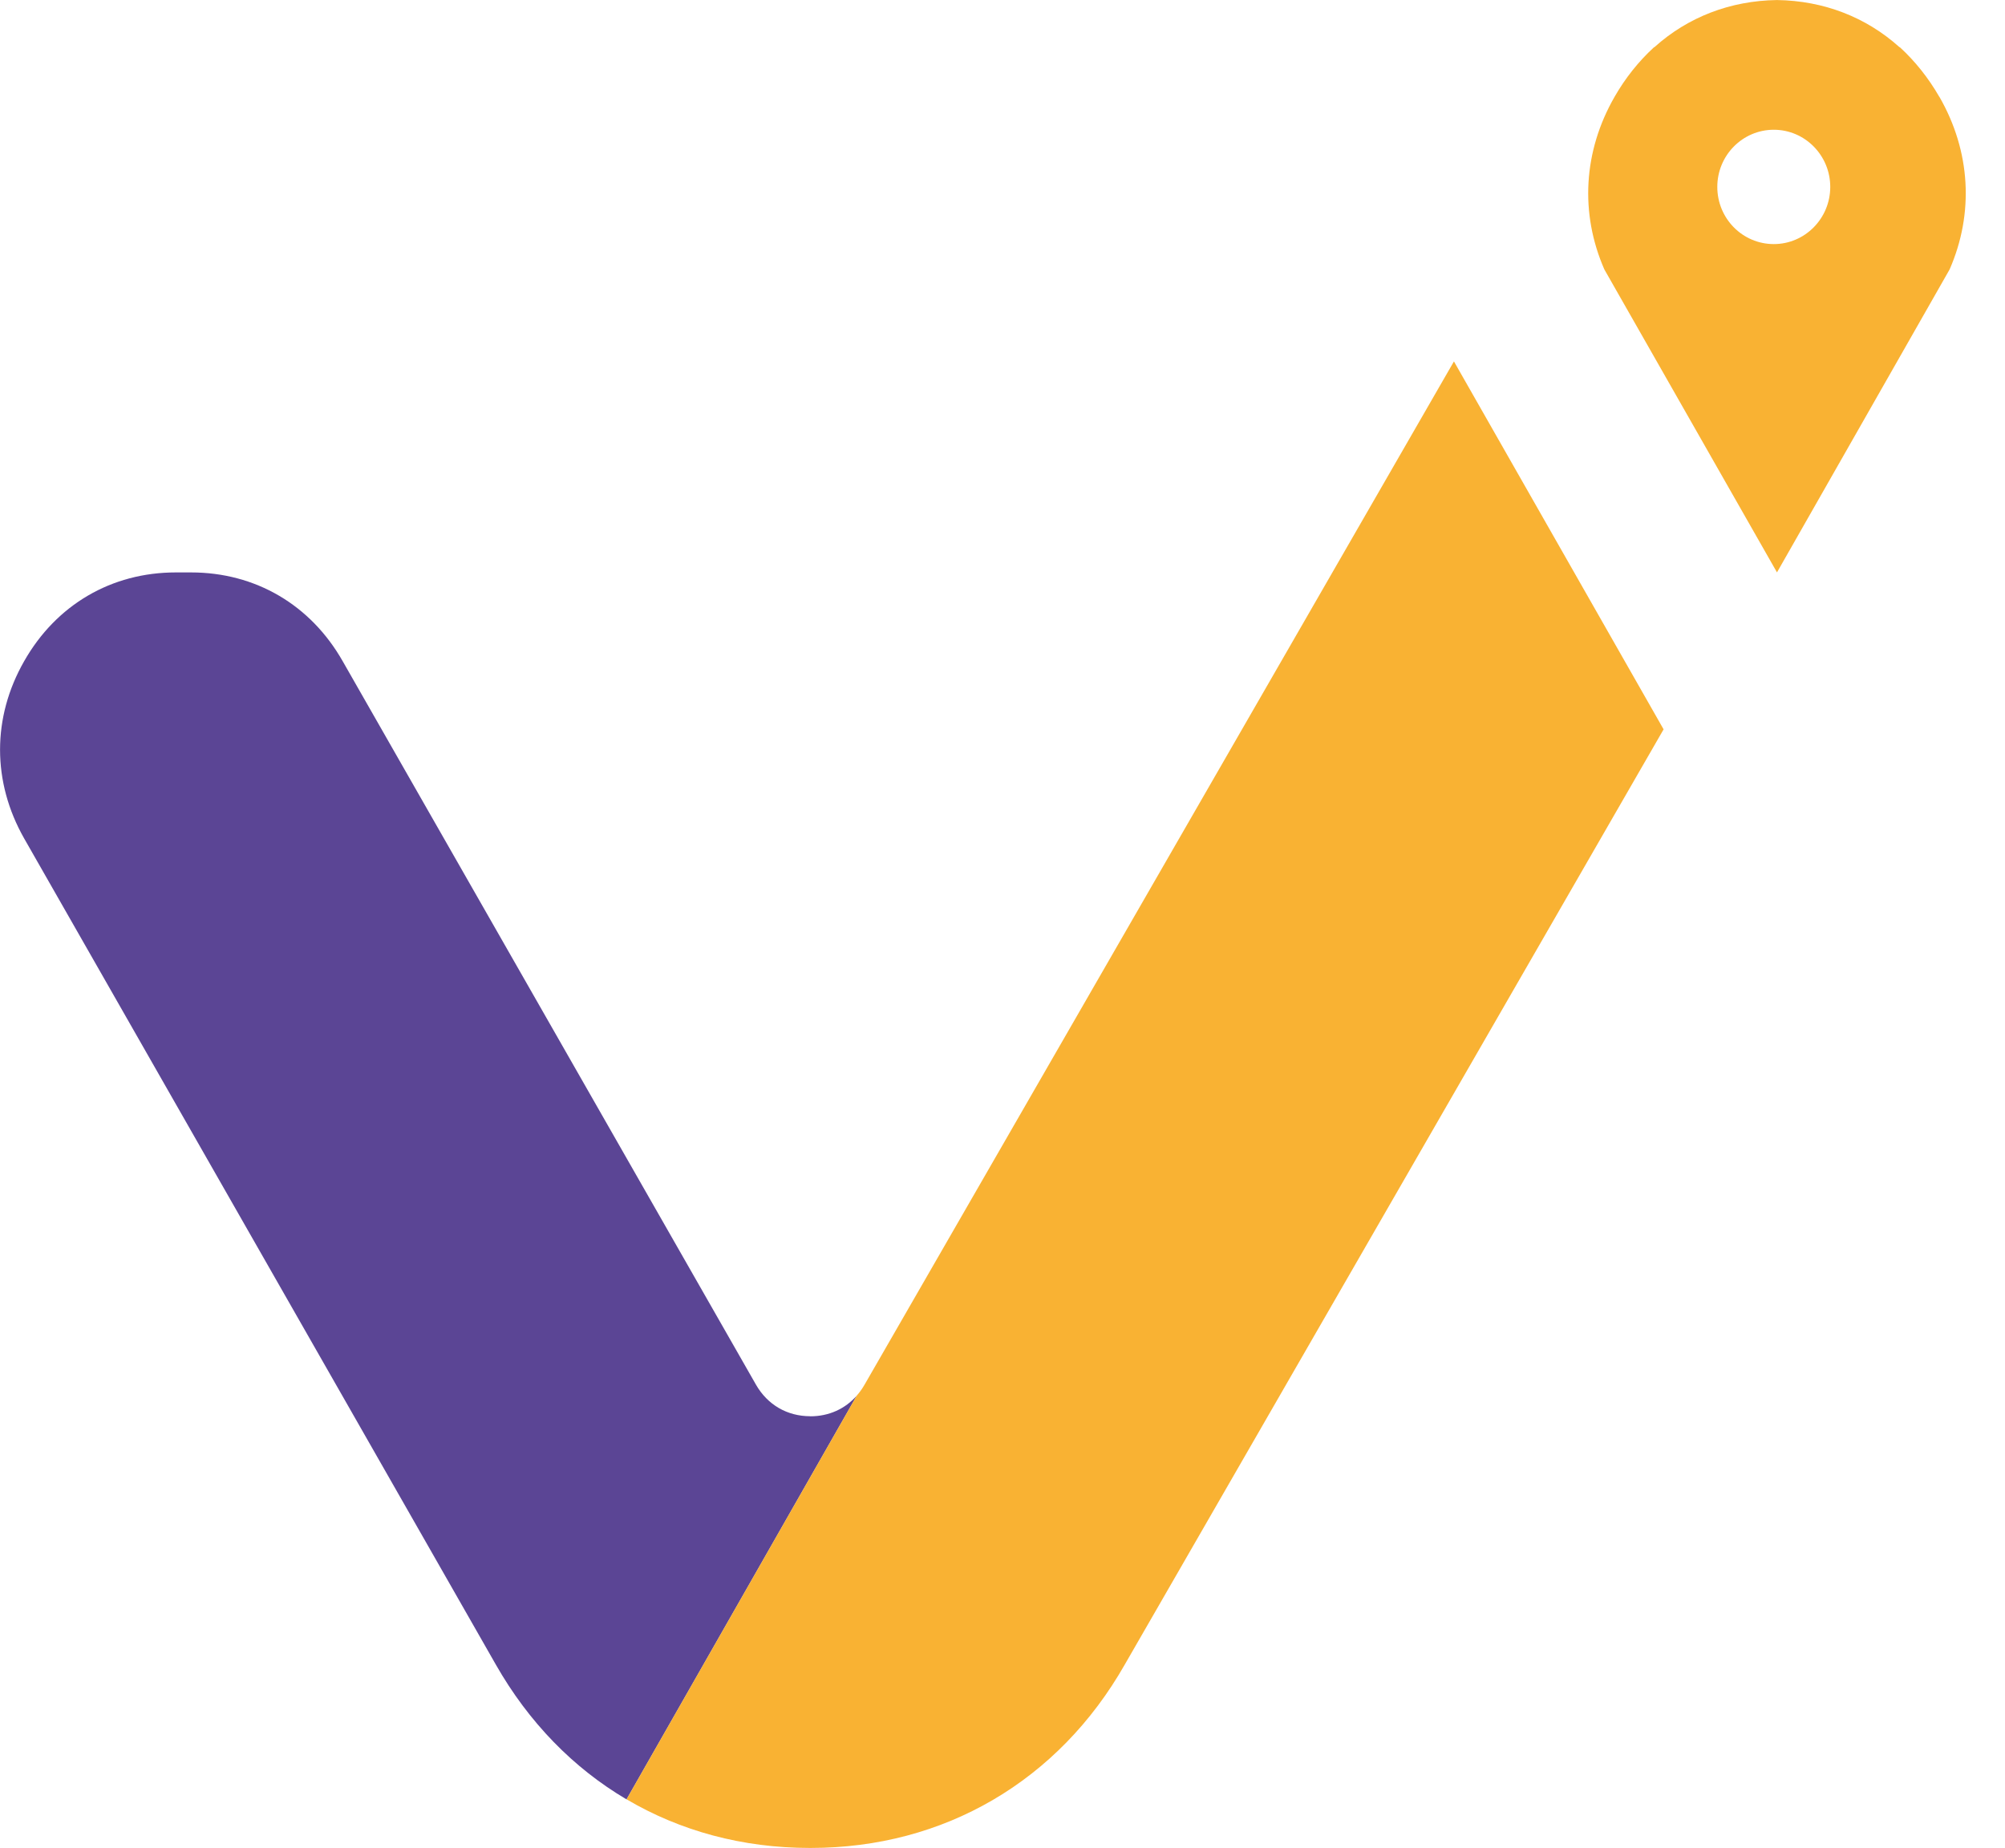 <svg width="51" height="47" viewBox="0 0 51 47" fill="none" xmlns="http://www.w3.org/2000/svg">
<path d="M49.329 2.462C49.051 1.98 48.715 1.56 48.334 1.209C48.325 1.2 48.316 1.2 48.308 1.193C47.467 0.439 46.395 0.018 45.199 0.001C44.004 0.018 42.93 0.439 42.09 1.193C42.081 1.201 42.074 1.201 42.064 1.209C41.683 1.56 41.345 1.98 41.069 2.462C40.272 3.848 40.185 5.426 40.809 6.853L45.2 14.558L49.591 6.853C50.215 5.426 50.128 3.847 49.331 2.462H49.329ZM45.119 6.208C44.325 6.208 43.682 5.558 43.682 4.754C43.682 3.95 44.327 3.3 45.119 3.3C45.911 3.3 46.555 3.952 46.555 4.754C46.555 5.556 45.911 6.208 45.119 6.208Z" fill="#F9B233"/>
<path d="M20.61 36.02C20.023 36.02 19.523 35.73 19.229 35.217L8.717 16.817C7.899 15.379 6.494 14.559 4.86 14.559H4.471C2.837 14.559 1.431 15.379 0.614 16.817C-0.203 18.247 -0.203 19.886 0.614 21.324L12.611 42.335C13.451 43.81 14.588 44.97 15.937 45.765L21.794 35.496C21.497 35.834 21.083 36.022 20.611 36.022L20.61 36.02Z" fill="#5B4595"/>
<path d="M20.627 47C24.007 47 26.921 45.305 28.612 42.333L42.316 18.55L36.983 9.192L21.992 35.216C21.934 35.317 21.868 35.41 21.794 35.494L15.937 45.763C17.305 46.57 18.889 47 20.596 47H20.628H20.627Z" fill="#F9B233"/>
</svg>

